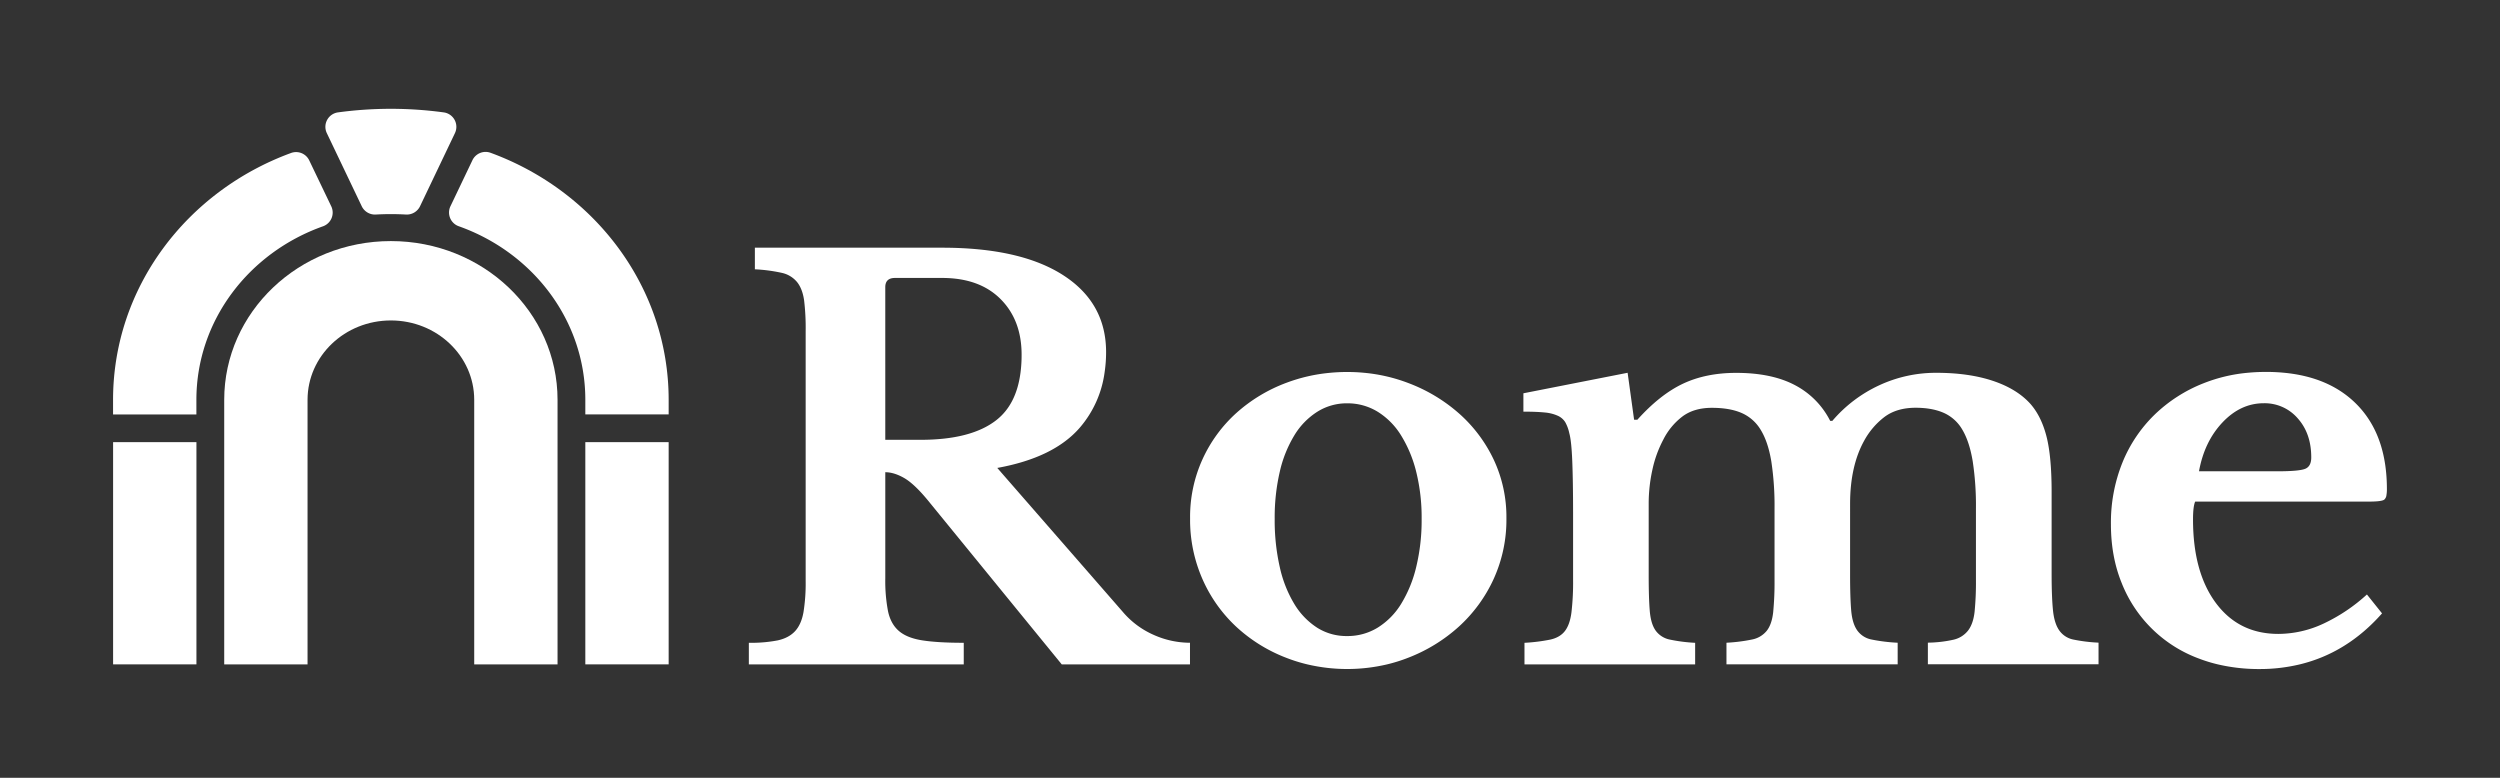 <svg xmlns="http://www.w3.org/2000/svg" id="Layer_1" data-name="Layer 1" viewBox="0 0 1620 504"><rect x="0" y="0" width="1620" height="504" fill="#333333" stroke="none"/><defs><style>.cls-1{fill:#fff}</style></defs><title>logo_white</title><path d="M214.64,133.66a9.43,9.43,0,0,1-5.38,13c-47.87,17-82,60.94-82,112.47v9.43h-54v-9.43c0-73,47.88-135.3,115.35-160a9.44,9.44,0,0,1,11.77,4.79Z" class="cls-1"/><rect width="54" height="144" x="73.29" y="286.51" class="cls-1"/><path d="M433.29,259.08v9.43h-54v-9.43c0-51.53-34.09-95.46-82-112.47a9.43,9.43,0,0,1-5.38-13l14.24-29.82A9.44,9.44,0,0,1,318,99.05C385.41,123.78,433.29,186.11,433.29,259.08Z" class="cls-1"/><rect width="54" height="144" x="379.29" y="286.51" class="cls-1"/><path d="M287.55,72.83a9.45,9.45,0,0,1,7.26,13.42l-2.59,5.42-20.05,42a9.51,9.51,0,0,1-9.12,5.35q-4.85-.27-9.76-.27c-3.27,0-6.53.09-9.76.27a9.49,9.49,0,0,1-9.11-5.35l-20.06-42-2.59-5.42A9.45,9.45,0,0,1,219,72.83a254.12,254.12,0,0,1,68.52,0Z" class="cls-1"/><path d="M361.29,259.08V430.51h-54V259.08c0-28.41-24.18-51.43-54-51.43s-54,23-54,51.43V430.51h-54V259.08c0-56.81,48.36-102.86,108-102.86S361.29,202.27,361.29,259.08Z" class="cls-1"/><path d="M747.58,411.4a55.48,55.48,0,0,1-20-14.9l-81.35-93.28q36.81-6.64,53.65-26.29a68.83,68.83,0,0,0,15.87-35.4,89.87,89.87,0,0,0,1-13.34q0-31.91-27.7-49.8t-78.56-17.88H489.16v14a104.37,104.37,0,0,1,17.35,2.28,17.66,17.66,0,0,1,10,6q3.5,4.38,4.56,11.92a149.6,149.6,0,0,1,1,19.81v162a118.07,118.07,0,0,1-1.41,20.16q-1.4,7.89-5.43,12.28t-11.22,6a90.74,90.74,0,0,1-18.76,1.57v14H624.51v-14q-16.83,0-26.83-1.57t-15.25-6.14q-5.26-4.56-7-12.8a104.11,104.11,0,0,1-1.76-21.21V306q5.61,0,12.1,3.68T601,323.91l87,106.6h83.11v-14A57.93,57.93,0,0,1,747.58,411.4ZM596.46,285h-22.8V186.11q0-6,6.31-6h30.5q24.21,0,37.88,13.67T662,229.94a88.36,88.36,0,0,1-.72,11.59q-2.68,20.53-15.59,30.66Q629.42,285,596.46,285Z" class="cls-1"/><path d="M967.94,297.87A93,93,0,0,0,945.54,268a106.16,106.16,0,0,0-32.9-19.77,107.89,107.89,0,0,0-28.55-6.65c-3.67-.36-7.39-.53-11.17-.53s-7.45.18-11.09.53A108.27,108.27,0,0,0,833.72,248a101.85,101.85,0,0,0-32.54,19.6,91.3,91.3,0,0,0-22,30.1,90.13,90.13,0,0,0-8,38.15,95.4,95.4,0,0,0,8,39.37,93.47,93.47,0,0,0,22,31,101,101,0,0,0,32.54,20.12,103.15,103.15,0,0,0,13.52,4.2,112.7,112.7,0,0,0,51.49,0,104.33,104.33,0,0,0,13.91-4.37,105.42,105.42,0,0,0,32.9-20.3,95.28,95.28,0,0,0,22.4-30.8,92.55,92.55,0,0,0,8.22-39.19A87.46,87.46,0,0,0,967.94,297.87Zm-50.22,69.47a82,82,0,0,1-9.8,24,46.92,46.92,0,0,1-15.23,15.4,37.29,37.29,0,0,1-19.77,5.42,35.51,35.51,0,0,1-19.42-5.42,47.11,47.11,0,0,1-14.7-15.23,78.78,78.78,0,0,1-9.45-23.8A136.37,136.37,0,0,1,826,336.2a131,131,0,0,1,3.32-30.63A79.11,79.11,0,0,1,838.8,282a46.51,46.51,0,0,1,14.87-15.22,35.79,35.79,0,0,1,19.25-5.43,37.3,37.3,0,0,1,19.77,5.43,46.92,46.92,0,0,1,15.23,15.4,82.25,82.25,0,0,1,9.8,23.62,122.82,122.82,0,0,1,3.5,30.45A128.6,128.6,0,0,1,917.72,367.34Z" class="cls-1"/><path d="M1343.43,414.41a14.64,14.64,0,0,1-9.1-6q-3.15-4.54-4-12.95t-.88-22.75V318.87q0-23.1-3.32-36.05t-10.33-21q-8.74-9.78-24.32-15t-36.57-5.24a87,87,0,0,0-37.45,8.22,89.08,89.08,0,0,0-30.1,22.92h-1.4a53.18,53.18,0,0,0-22.74-23.1q-15.06-8-38.15-8-19.6,0-34.47,7T1061,272h-2.1l-4.2-30.44-67.54,13.29v11.9q8.4,0,13.65.53a26.33,26.33,0,0,1,8.57,2.1,11,11,0,0,1,4.9,4.2,25.13,25.13,0,0,1,2.63,7.17q1.4,4.9,1.92,18.2t.53,33.25v43.39a168.09,168.09,0,0,1-1.05,21.18q-1,7.88-4.2,12.07t-9.45,5.6a114.49,114.49,0,0,1-16.8,2.1v14h110.59v-14a104.89,104.89,0,0,1-16.45-2.1,14.92,14.92,0,0,1-9.1-5.77q-3.15-4.38-3.85-12.78t-.7-23.1V326.57a101.63,101.63,0,0,1,2.45-22.4,74.92,74.92,0,0,1,7-19.25,43.14,43.14,0,0,1,12.43-15.05q7.51-5.6,19.07-5.6t19.25,3.33a27,27,0,0,1,12.42,11q4.72,7.71,6.83,20.3a191.3,191.3,0,0,1,2.1,30.8v45.84a202.08,202.08,0,0,1-.88,21.18q-.87,7.88-4.2,12.07a16.18,16.18,0,0,1-9.45,5.6,109.44,109.44,0,0,1-16.62,2.1v14h110.94v-14a111,111,0,0,1-17-2.1,14.73,14.73,0,0,1-9.28-6q-3.15-4.54-3.85-12.95t-.7-22.75V326.57q0-24.49,9.1-40.95a48.52,48.52,0,0,1,13.13-15.4q7.88-5.94,20.12-6,10.85,0,18.37,3.33a26.22,26.22,0,0,1,12.08,11q4.55,7.71,6.65,20.3a191.3,191.3,0,0,1,2.1,30.8v45.84a196.69,196.69,0,0,1-.88,21q-.87,7.71-4.2,12.08a16.61,16.61,0,0,1-9.45,5.95,80.09,80.09,0,0,1-16.62,1.92v14h110.59v-14A104.89,104.89,0,0,1,1343.43,414.41Z" class="cls-1"/><path d="M1546.42,308.65q-2.14-30.11-20.35-47.7-17.31-16.71-46.15-19.42-5.58-.54-11.6-.53t-11.5.53a103,103,0,0,0-28.92,6.82,96.38,96.38,0,0,0-31.85,20.48A90.85,90.85,0,0,0,1375.23,300a104.28,104.28,0,0,0-7.35,39.73q0,21,7,38.14a85.69,85.69,0,0,0,49.87,48.82,95.5,95.5,0,0,0,12.5,3.85,116,116,0,0,0,26.87,3,110.8,110.8,0,0,0,26.05-3q30.69-7.38,53.39-33.07l-9.79-12.25a112.42,112.42,0,0,1-28.18,18.9,69.51,69.51,0,0,1-29.22,6.65q-25.55,0-40.42-19.95t-14.87-54.24q0-8.4,1.4-11.55h112.69q8,0,9.79-1.23a4.48,4.48,0,0,0,1.46-3,21.37,21.37,0,0,0,.29-3.8Q1546.71,312.69,1546.42,308.65Zm-52.73-4.83q-4,1.57-18,1.58h-50.74q3.48-19.25,15.22-31.67t26.77-12.43a28.3,28.3,0,0,1,22,9.8q8.74,9.81,8.75,25.2C1497.72,300.27,1496.37,302.77,1493.69,303.82Z" class="cls-1"/></svg>